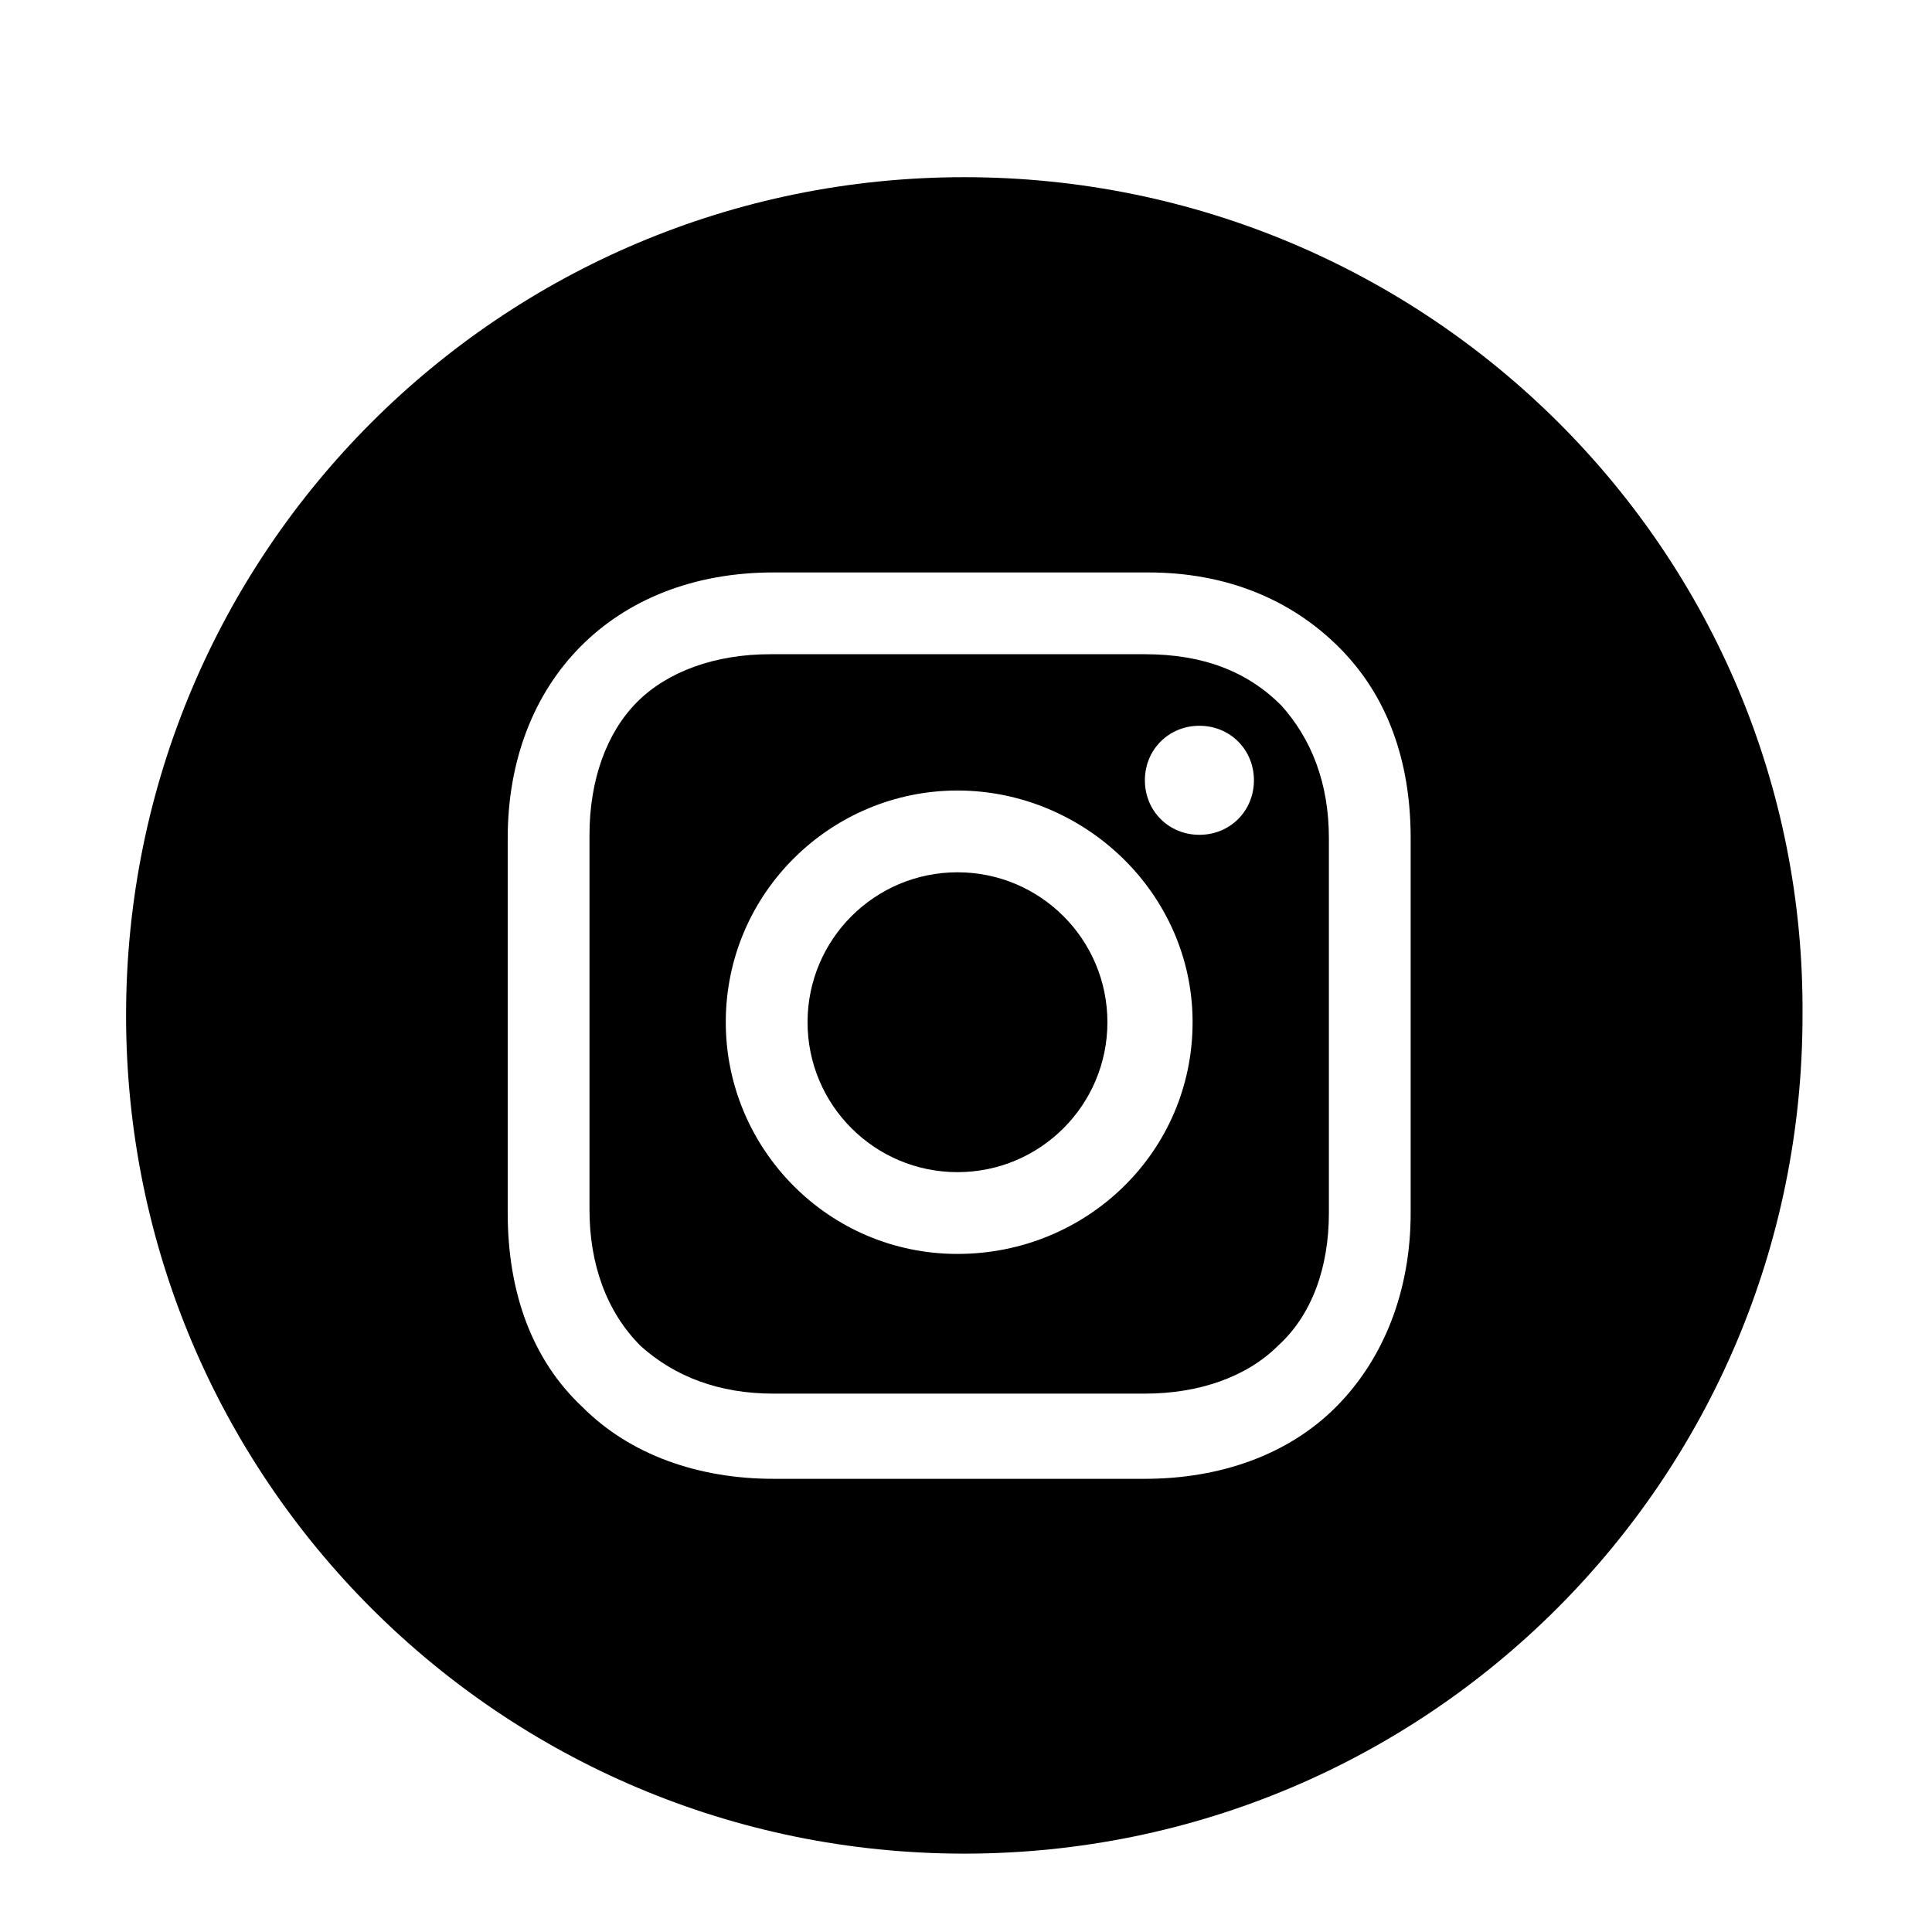 <?xml version="1.0" ?><svg height="56px" id="Layer_1"  style="enable-background:new 0 0 56.7 56.7;" fill="hsl(176, 68%, 64%)" version="1.1" viewBox="0 0 56.7 56.7" width="56px" xml:space="preserve" xmlns="http://www.w3.org/2000/svg" xmlns:xlink="http://www.w3.org/1999/xlink"><g><circle cx="28.1" cy="30" r="4.4"/><path d="M33.6,19.2h-11c-1.6,0-3,0.5-3.9,1.4c-0.9,0.9-1.4,2.3-1.4,3.9v11c0,1.6,0.5,3,1.5,4c1,0.9,2.3,1.4,3.9,1.4h10.9   c1.6,0,3-0.5,3.9-1.4c1-0.9,1.5-2.3,1.5-3.9v-11c0-1.6-0.5-2.9-1.4-3.9C36.6,19.7,35.3,19.2,33.6,19.2z M28.1,36.8   c-3.8,0-6.8-3.1-6.8-6.8c0-3.8,3.1-6.8,6.8-6.8S35,26.2,35,30C35,33.8,31.9,36.8,28.1,36.8z M35.2,24.5c-0.9,0-1.6-0.7-1.6-1.6   s0.7-1.6,1.6-1.6s1.6,0.7,1.6,1.6S36.1,24.5,35.2,24.5z"/><path d="M28.3,5.2c-13.6,0-24.6,11-24.6,24.6c0,13.6,11,24.6,24.6,24.6c13.6,0,24.6-11,24.6-24.6C53,16.2,41.9,5.2,28.3,5.2z    M41.4,35.6c0,2.3-0.8,4.3-2.2,5.7c-1.4,1.4-3.4,2.1-5.6,2.1H22.7c-2.2,0-4.2-0.7-5.6-2.1c-1.5-1.4-2.2-3.4-2.2-5.7v-11   c0-4.6,3.1-7.8,7.8-7.8h11c2.3,0,4.2,0.8,5.6,2.2c1.4,1.4,2.1,3.3,2.1,5.6V35.6z"/></g></svg>